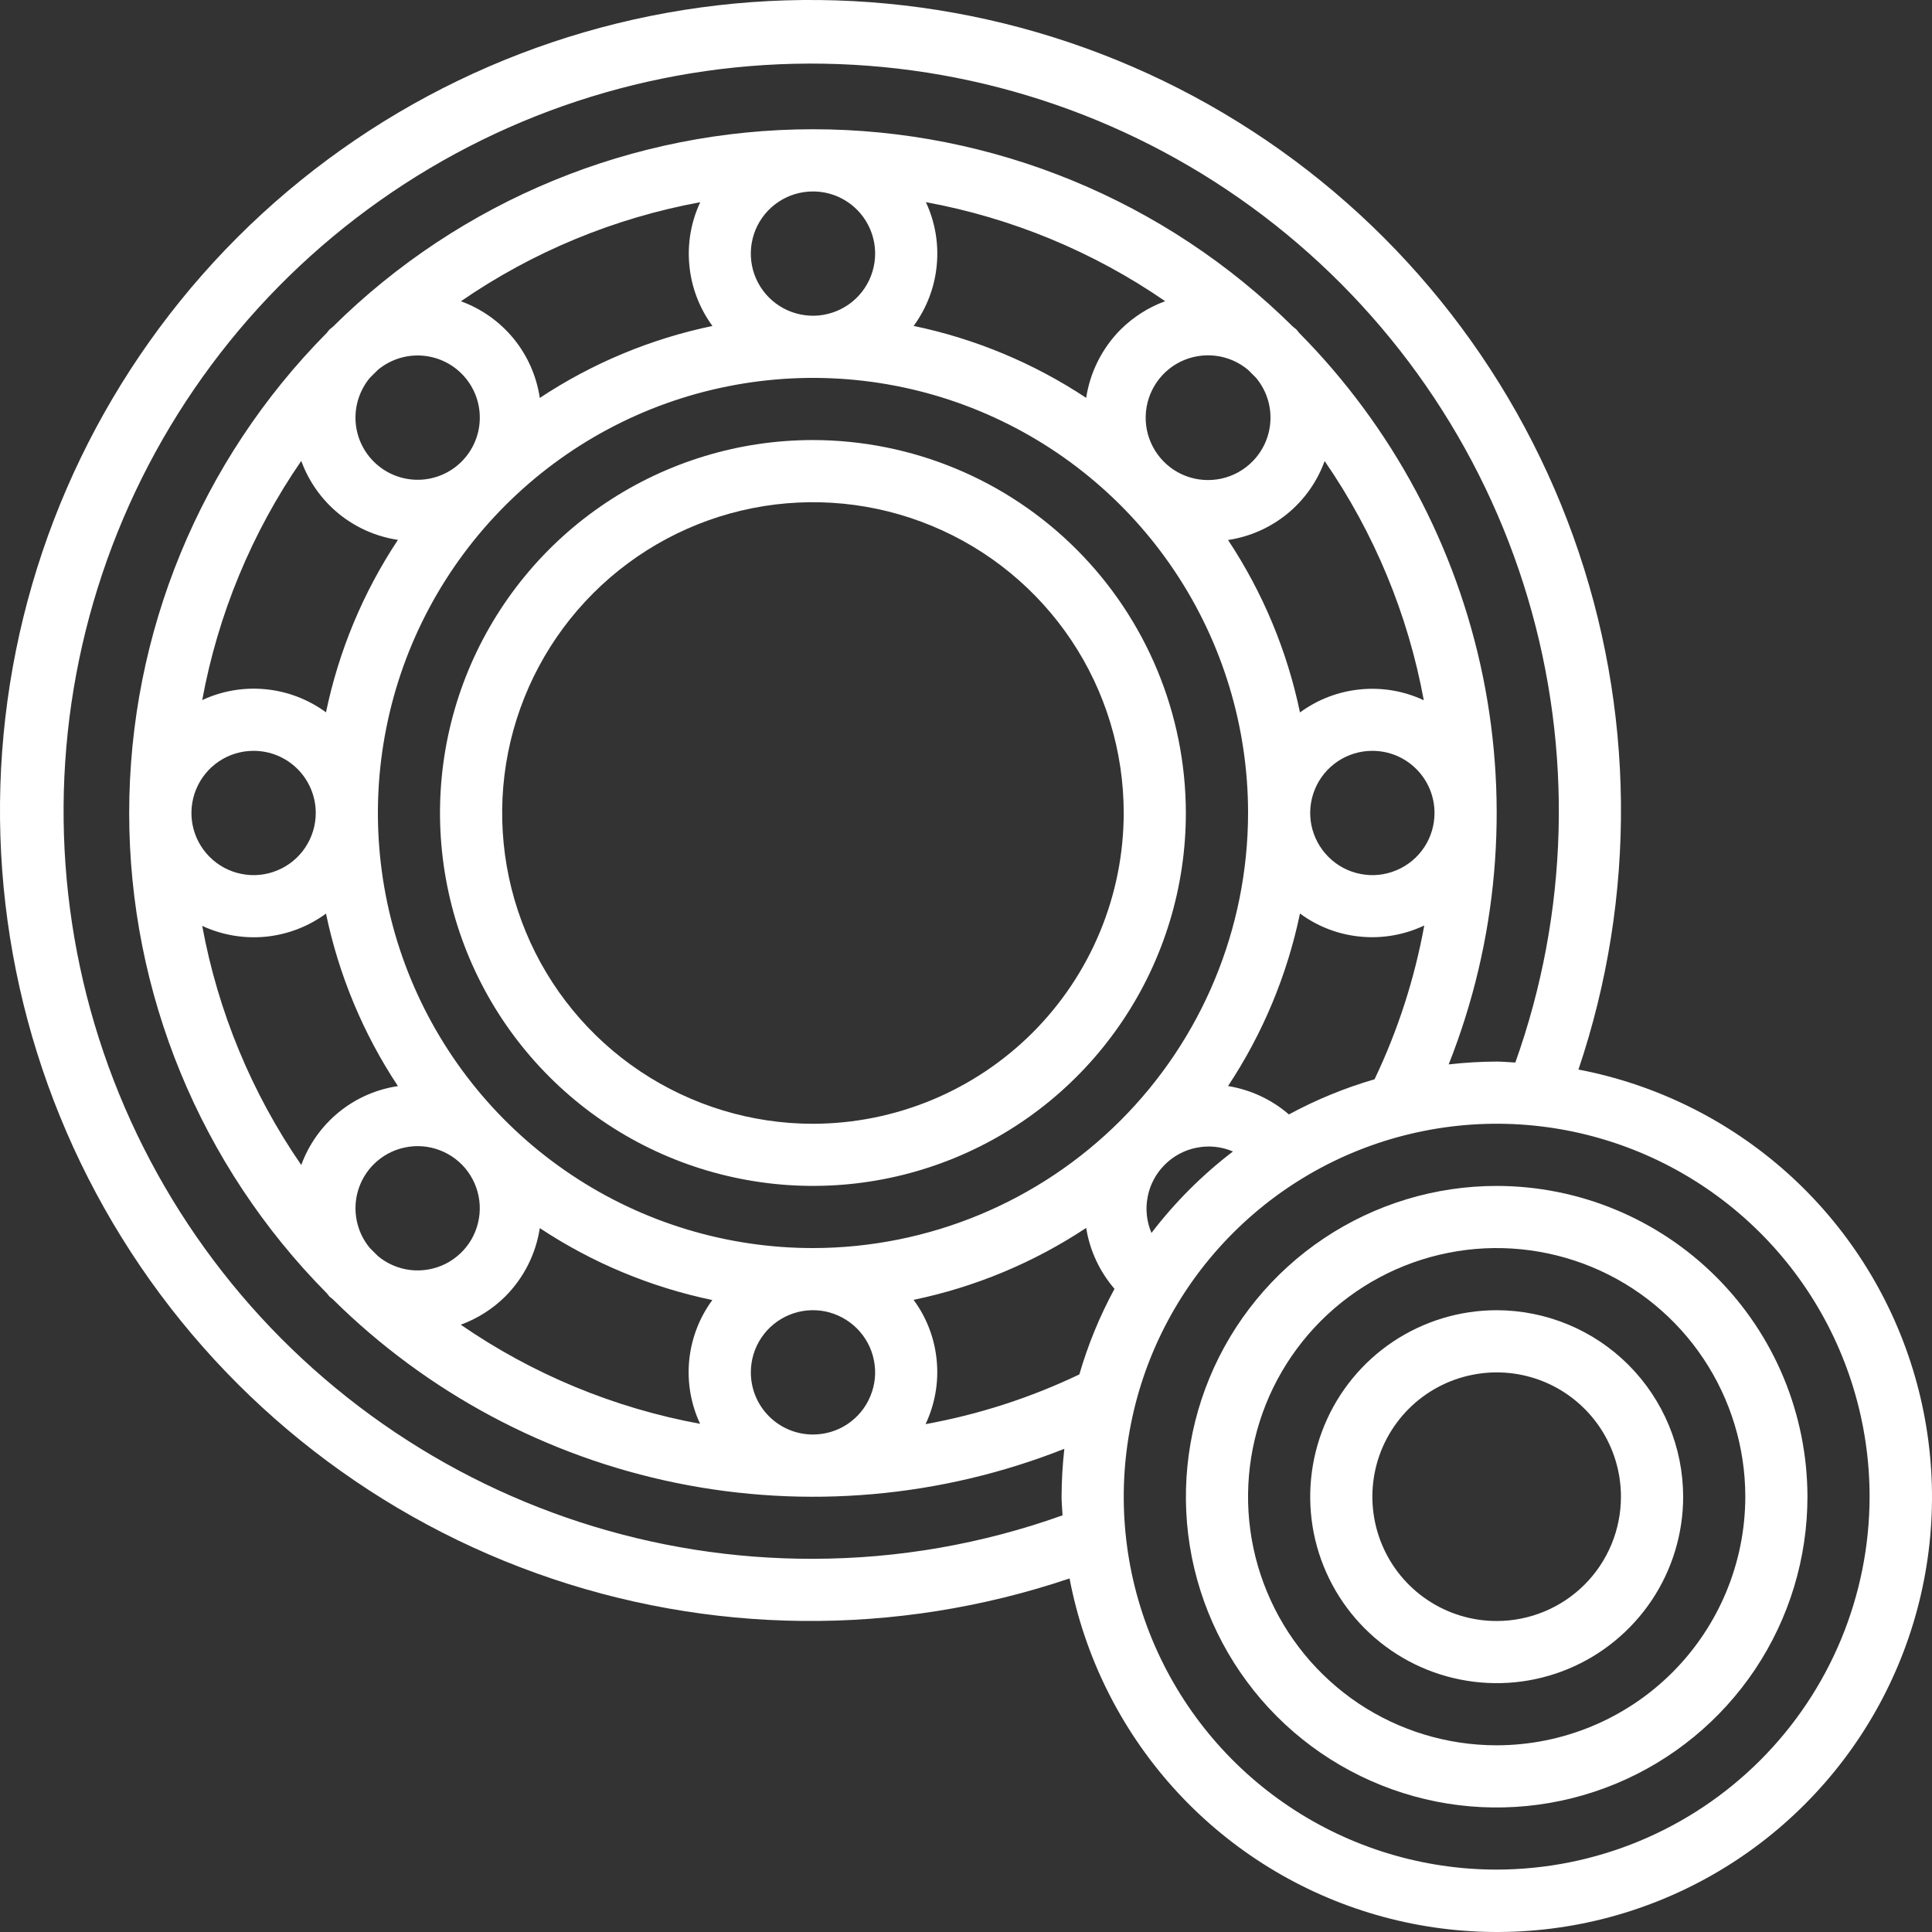 <svg width="30" height="30" viewBox="0 0 30 30" fill="none" xmlns="http://www.w3.org/2000/svg">
<rect x="0" y="0" width="30" height="30" fill="#333333" stroke="none"/>
<path d="M12.623 6.833C11.478 6.833 10.358 7.173 9.406 7.809C8.454 8.445 7.712 9.35 7.273 10.408C6.835 11.466 6.72 12.63 6.944 13.754C7.167 14.877 7.719 15.909 8.529 16.719C9.338 17.529 10.37 18.08 11.494 18.303C12.617 18.527 13.781 18.412 14.839 17.974C15.898 17.536 16.802 16.793 17.438 15.841C18.075 14.889 18.414 13.769 18.414 12.624C18.412 11.089 17.802 9.617 16.716 8.531C15.63 7.445 14.159 6.835 12.623 6.833ZM12.623 17.45C11.669 17.45 10.736 17.166 9.942 16.636C9.149 16.106 8.53 15.352 8.165 14.471C7.8 13.589 7.704 12.619 7.89 11.682C8.077 10.746 8.536 9.887 9.211 9.212C9.886 8.537 10.746 8.077 11.682 7.891C12.618 7.705 13.588 7.8 14.47 8.166C15.352 8.531 16.105 9.149 16.636 9.943C17.166 10.736 17.449 11.669 17.449 12.624C17.448 13.903 16.939 15.13 16.034 16.035C15.129 16.939 13.903 17.448 12.623 17.45Z" fill="white"/>
<path d="M24.51 16.608C25.418 13.918 25.389 11 24.429 8.328C23.469 5.657 21.633 3.388 19.221 1.892C16.809 0.395 13.961 -0.243 11.141 0.083C8.321 0.409 5.694 1.679 3.686 3.686C1.679 5.694 0.409 8.321 0.083 11.141C-0.243 13.961 0.395 16.809 1.892 19.221C3.388 21.633 5.657 23.469 8.328 24.429C11 25.389 13.918 25.418 16.608 24.51C16.838 25.716 17.393 26.837 18.212 27.752C19.031 28.666 20.084 29.34 21.258 29.701C22.431 30.062 23.681 30.097 24.873 29.801C26.064 29.505 27.153 28.89 28.021 28.021C28.89 27.153 29.505 26.064 29.801 24.873C30.097 23.681 30.062 22.431 29.701 21.258C29.34 20.084 28.666 19.031 27.752 18.212C26.837 17.393 25.716 16.838 24.51 16.608ZM12.624 24.205C10.157 24.211 7.752 23.431 5.759 21.978C3.765 20.525 2.286 18.474 1.536 16.124C0.787 13.774 0.805 11.246 1.589 8.907C2.373 6.568 3.882 4.539 5.897 3.116C7.912 1.692 10.327 0.947 12.794 0.989C15.261 1.031 17.65 1.858 19.615 3.349C21.58 4.841 23.019 6.919 23.723 9.284C24.427 11.648 24.359 14.175 23.53 16.499C23.433 16.495 23.337 16.484 23.24 16.484C22.991 16.485 22.743 16.5 22.495 16.528C23.254 14.614 23.438 12.52 23.026 10.502C22.613 8.485 21.622 6.632 20.173 5.169C20.158 5.152 20.147 5.133 20.131 5.117C20.115 5.1 20.096 5.09 20.079 5.075C18.096 3.11 15.416 2.007 12.624 2.007C9.832 2.007 7.152 3.11 5.168 5.075C5.152 5.091 5.133 5.101 5.116 5.117C5.1 5.133 5.09 5.152 5.074 5.169C3.109 7.153 2.006 9.832 2.006 12.625C2.006 15.417 3.109 18.097 5.074 20.081C5.09 20.097 5.1 20.116 5.116 20.133C5.132 20.149 5.151 20.159 5.168 20.175C6.631 21.623 8.484 22.615 10.502 23.027C12.519 23.439 14.613 23.255 16.527 22.497C16.499 22.744 16.485 22.992 16.484 23.24C16.484 23.337 16.495 23.433 16.499 23.53C15.255 23.975 13.945 24.204 12.624 24.205ZM16.76 21.342C16.002 21.704 15.199 21.964 14.372 22.114C14.518 21.806 14.578 21.464 14.545 21.124C14.513 20.784 14.389 20.459 14.186 20.184C15.143 19.985 16.052 19.606 16.866 19.067C16.922 19.417 17.074 19.744 17.306 20.013C17.077 20.435 16.894 20.881 16.76 21.342ZM3.14 14.377C3.448 14.52 3.789 14.578 4.127 14.545C4.465 14.511 4.788 14.388 5.062 14.186C5.261 15.142 5.64 16.051 6.179 16.865C5.842 16.915 5.524 17.055 5.26 17.271C4.996 17.487 4.795 17.77 4.678 18.09C3.909 16.975 3.385 15.709 3.14 14.377ZM4.678 7.157C4.795 7.478 4.996 7.761 5.26 7.977C5.524 8.192 5.842 8.333 6.179 8.383C5.64 9.196 5.261 10.105 5.062 11.061C4.788 10.86 4.465 10.736 4.127 10.703C3.789 10.669 3.448 10.727 3.14 10.871C3.385 9.539 3.909 8.273 4.678 7.157ZM22.108 10.873C21.8 10.729 21.459 10.671 21.121 10.705C20.782 10.738 20.459 10.862 20.186 11.063C19.987 10.107 19.608 9.198 19.069 8.385C19.406 8.335 19.724 8.194 19.988 7.979C20.252 7.763 20.453 7.48 20.569 7.159C21.338 8.274 21.863 9.539 22.108 10.871V10.873ZM22.275 12.624C22.275 12.815 22.219 13.001 22.113 13.16C22.006 13.319 21.856 13.443 21.679 13.515C21.503 13.589 21.309 13.608 21.122 13.57C20.934 13.533 20.763 13.441 20.628 13.306C20.493 13.171 20.401 12.999 20.363 12.812C20.326 12.625 20.345 12.431 20.418 12.255C20.491 12.078 20.615 11.927 20.774 11.821C20.933 11.715 21.119 11.659 21.31 11.659C21.566 11.659 21.811 11.76 21.992 11.941C22.174 12.122 22.275 12.368 22.275 12.624ZM12.624 19.38C11.288 19.38 9.981 18.984 8.87 18.241C7.759 17.499 6.894 16.444 6.382 15.209C5.871 13.975 5.737 12.616 5.998 11.306C6.258 9.995 6.902 8.792 7.847 7.847C8.792 6.902 9.995 6.258 11.306 5.998C12.616 5.737 13.975 5.871 15.209 6.382C16.444 6.894 17.499 7.759 18.241 8.87C18.984 9.981 19.38 11.288 19.38 12.624C19.378 14.415 18.666 16.132 17.399 17.399C16.132 18.666 14.415 19.378 12.624 19.38ZM19.449 7.165C19.317 7.299 19.149 7.392 18.965 7.432C18.781 7.472 18.589 7.458 18.413 7.391C18.237 7.324 18.085 7.207 17.974 7.054C17.864 6.902 17.8 6.721 17.791 6.533C17.782 6.345 17.828 6.158 17.923 5.996C18.018 5.833 18.159 5.702 18.327 5.618C18.496 5.535 18.685 5.502 18.872 5.524C19.059 5.546 19.235 5.622 19.38 5.743C19.422 5.784 19.463 5.826 19.504 5.867C19.658 6.052 19.738 6.287 19.727 6.527C19.717 6.767 19.618 6.994 19.449 7.165ZM17.401 5.117C17.115 5.405 16.927 5.777 16.866 6.178C16.052 5.639 15.143 5.26 14.187 5.061C14.388 4.787 14.512 4.464 14.545 4.126C14.579 3.788 14.521 3.447 14.377 3.139C15.71 3.384 16.977 3.908 18.093 4.677C17.833 4.772 17.598 4.922 17.401 5.117ZM13.589 3.938C13.589 4.129 13.532 4.315 13.426 4.474C13.32 4.633 13.17 4.756 12.993 4.829C12.817 4.902 12.623 4.922 12.436 4.884C12.248 4.847 12.076 4.755 11.941 4.62C11.806 4.485 11.714 4.313 11.677 4.126C11.64 3.939 11.659 3.745 11.732 3.568C11.805 3.392 11.929 3.241 12.088 3.135C12.246 3.029 12.433 2.973 12.624 2.973C12.88 2.973 13.125 3.074 13.306 3.255C13.487 3.436 13.589 3.682 13.589 3.938ZM11.061 5.062C10.105 5.261 9.196 5.64 8.382 6.179C8.332 5.842 8.192 5.524 7.977 5.26C7.761 4.996 7.478 4.795 7.157 4.678C8.273 3.909 9.54 3.385 10.873 3.14C10.729 3.448 10.671 3.789 10.705 4.127C10.738 4.465 10.862 4.788 11.063 5.062H11.061ZM5.868 5.743C6.059 5.584 6.304 5.505 6.551 5.522C6.799 5.539 7.031 5.651 7.198 5.834C7.366 6.018 7.456 6.259 7.45 6.507C7.445 6.755 7.343 6.992 7.168 7.167C6.992 7.343 6.756 7.444 6.507 7.45C6.259 7.455 6.018 7.365 5.835 7.198C5.651 7.03 5.539 6.799 5.522 6.551C5.505 6.303 5.585 6.058 5.743 5.867C5.784 5.826 5.826 5.784 5.868 5.743ZM4.903 12.624C4.903 12.815 4.846 13.001 4.74 13.16C4.634 13.319 4.483 13.443 4.307 13.515C4.131 13.589 3.937 13.608 3.749 13.57C3.562 13.533 3.39 13.441 3.255 13.306C3.12 13.171 3.028 12.999 2.991 12.812C2.954 12.625 2.973 12.431 3.046 12.255C3.119 12.078 3.243 11.927 3.402 11.821C3.56 11.715 3.747 11.659 3.938 11.659C4.194 11.659 4.439 11.76 4.62 11.941C4.801 12.122 4.903 12.368 4.903 12.624ZM5.799 18.083C5.931 17.95 6.098 17.858 6.282 17.819C6.465 17.779 6.655 17.794 6.83 17.861C7.005 17.928 7.157 18.044 7.267 18.196C7.376 18.348 7.44 18.528 7.449 18.715C7.458 18.902 7.412 19.088 7.318 19.25C7.223 19.411 7.083 19.542 6.916 19.626C6.748 19.709 6.56 19.742 6.374 19.721C6.188 19.699 6.012 19.624 5.868 19.504C5.826 19.463 5.785 19.422 5.744 19.38C5.59 19.196 5.511 18.961 5.521 18.721C5.531 18.481 5.63 18.254 5.799 18.083ZM7.846 20.131C8.133 19.843 8.321 19.471 8.382 19.07C9.196 19.609 10.105 19.988 11.061 20.187C10.86 20.46 10.736 20.783 10.702 21.122C10.669 21.46 10.727 21.801 10.871 22.109C9.537 21.864 8.271 21.34 7.155 20.57C7.414 20.475 7.65 20.326 7.846 20.131ZM11.659 21.31C11.659 21.119 11.715 20.933 11.821 20.774C11.927 20.615 12.078 20.491 12.255 20.418C12.431 20.345 12.625 20.326 12.812 20.363C12.999 20.401 13.171 20.493 13.306 20.628C13.441 20.763 13.533 20.934 13.57 21.122C13.608 21.309 13.589 21.503 13.515 21.679C13.443 21.856 13.319 22.006 13.16 22.113C13.001 22.219 12.815 22.275 12.624 22.275C12.368 22.275 12.122 22.174 11.941 21.992C11.76 21.811 11.659 21.566 11.659 21.31ZM17.88 19.145C17.804 18.968 17.784 18.772 17.821 18.584C17.857 18.395 17.95 18.221 18.086 18.086C18.221 17.95 18.395 17.857 18.584 17.821C18.772 17.784 18.968 17.804 19.145 17.88C18.669 18.244 18.244 18.669 17.88 19.145ZM20.014 17.305C19.746 17.073 19.419 16.921 19.069 16.864C19.608 16.05 19.987 15.141 20.186 14.185C20.461 14.388 20.785 14.512 21.125 14.544C21.465 14.577 21.807 14.517 22.116 14.371C21.965 15.198 21.706 16.001 21.344 16.759C20.883 16.893 20.437 17.076 20.014 17.305ZM23.24 29.031C22.095 29.031 20.975 28.691 20.023 28.055C19.071 27.419 18.329 26.515 17.89 25.456C17.452 24.398 17.337 23.234 17.561 22.111C17.784 20.987 18.336 19.956 19.146 19.146C19.956 18.336 20.987 17.784 22.111 17.561C23.234 17.337 24.398 17.452 25.456 17.89C26.515 18.329 27.419 19.071 28.055 20.023C28.691 20.975 29.031 22.095 29.031 23.24C29.029 24.776 28.419 26.247 27.333 27.333C26.247 28.419 24.776 29.029 23.24 29.031Z" fill="white"/>
<path d="M23.24 18.415C22.286 18.415 21.353 18.698 20.559 19.228C19.766 19.758 19.147 20.512 18.782 21.394C18.417 22.276 18.321 23.246 18.507 24.182C18.694 25.118 19.153 25.978 19.828 26.653C20.503 27.328 21.363 27.787 22.299 27.974C23.235 28.16 24.205 28.064 25.087 27.699C25.969 27.334 26.722 26.715 27.253 25.922C27.783 25.128 28.066 24.195 28.066 23.241C28.064 21.961 27.556 20.735 26.651 19.83C25.746 18.925 24.52 18.416 23.24 18.415ZM23.24 27.101C22.477 27.101 21.73 26.875 21.095 26.451C20.461 26.026 19.966 25.423 19.674 24.718C19.381 24.012 19.305 23.236 19.454 22.487C19.603 21.738 19.971 21.051 20.51 20.511C21.05 19.971 21.738 19.603 22.487 19.454C23.236 19.305 24.012 19.382 24.718 19.674C25.423 19.966 26.026 20.461 26.45 21.096C26.874 21.731 27.101 22.477 27.101 23.241C27.1 24.264 26.692 25.245 25.969 25.969C25.245 26.693 24.264 27.1 23.24 27.101Z" fill="white"/>
<path d="M23.24 20.345C22.668 20.345 22.108 20.515 21.631 20.833C21.155 21.151 20.784 21.604 20.565 22.133C20.346 22.662 20.289 23.244 20.4 23.805C20.512 24.367 20.788 24.883 21.193 25.288C21.598 25.693 22.114 25.969 22.675 26.08C23.237 26.192 23.819 26.135 24.348 25.916C24.877 25.697 25.329 25.325 25.648 24.849C25.966 24.373 26.136 23.813 26.136 23.241C26.135 22.473 25.829 21.737 25.287 21.194C24.744 20.651 24.008 20.346 23.24 20.345ZM23.24 25.171C22.858 25.171 22.485 25.058 22.168 24.846C21.85 24.634 21.603 24.332 21.457 23.979C21.311 23.627 21.273 23.238 21.347 22.864C21.421 22.49 21.605 22.146 21.875 21.876C22.145 21.606 22.489 21.422 22.863 21.348C23.238 21.273 23.626 21.311 23.979 21.457C24.331 21.603 24.633 21.851 24.845 22.168C25.057 22.486 25.17 22.859 25.17 23.241C25.17 23.753 24.967 24.244 24.605 24.606C24.243 24.968 23.752 25.171 23.24 25.171Z" fill="white"/>
</svg>
